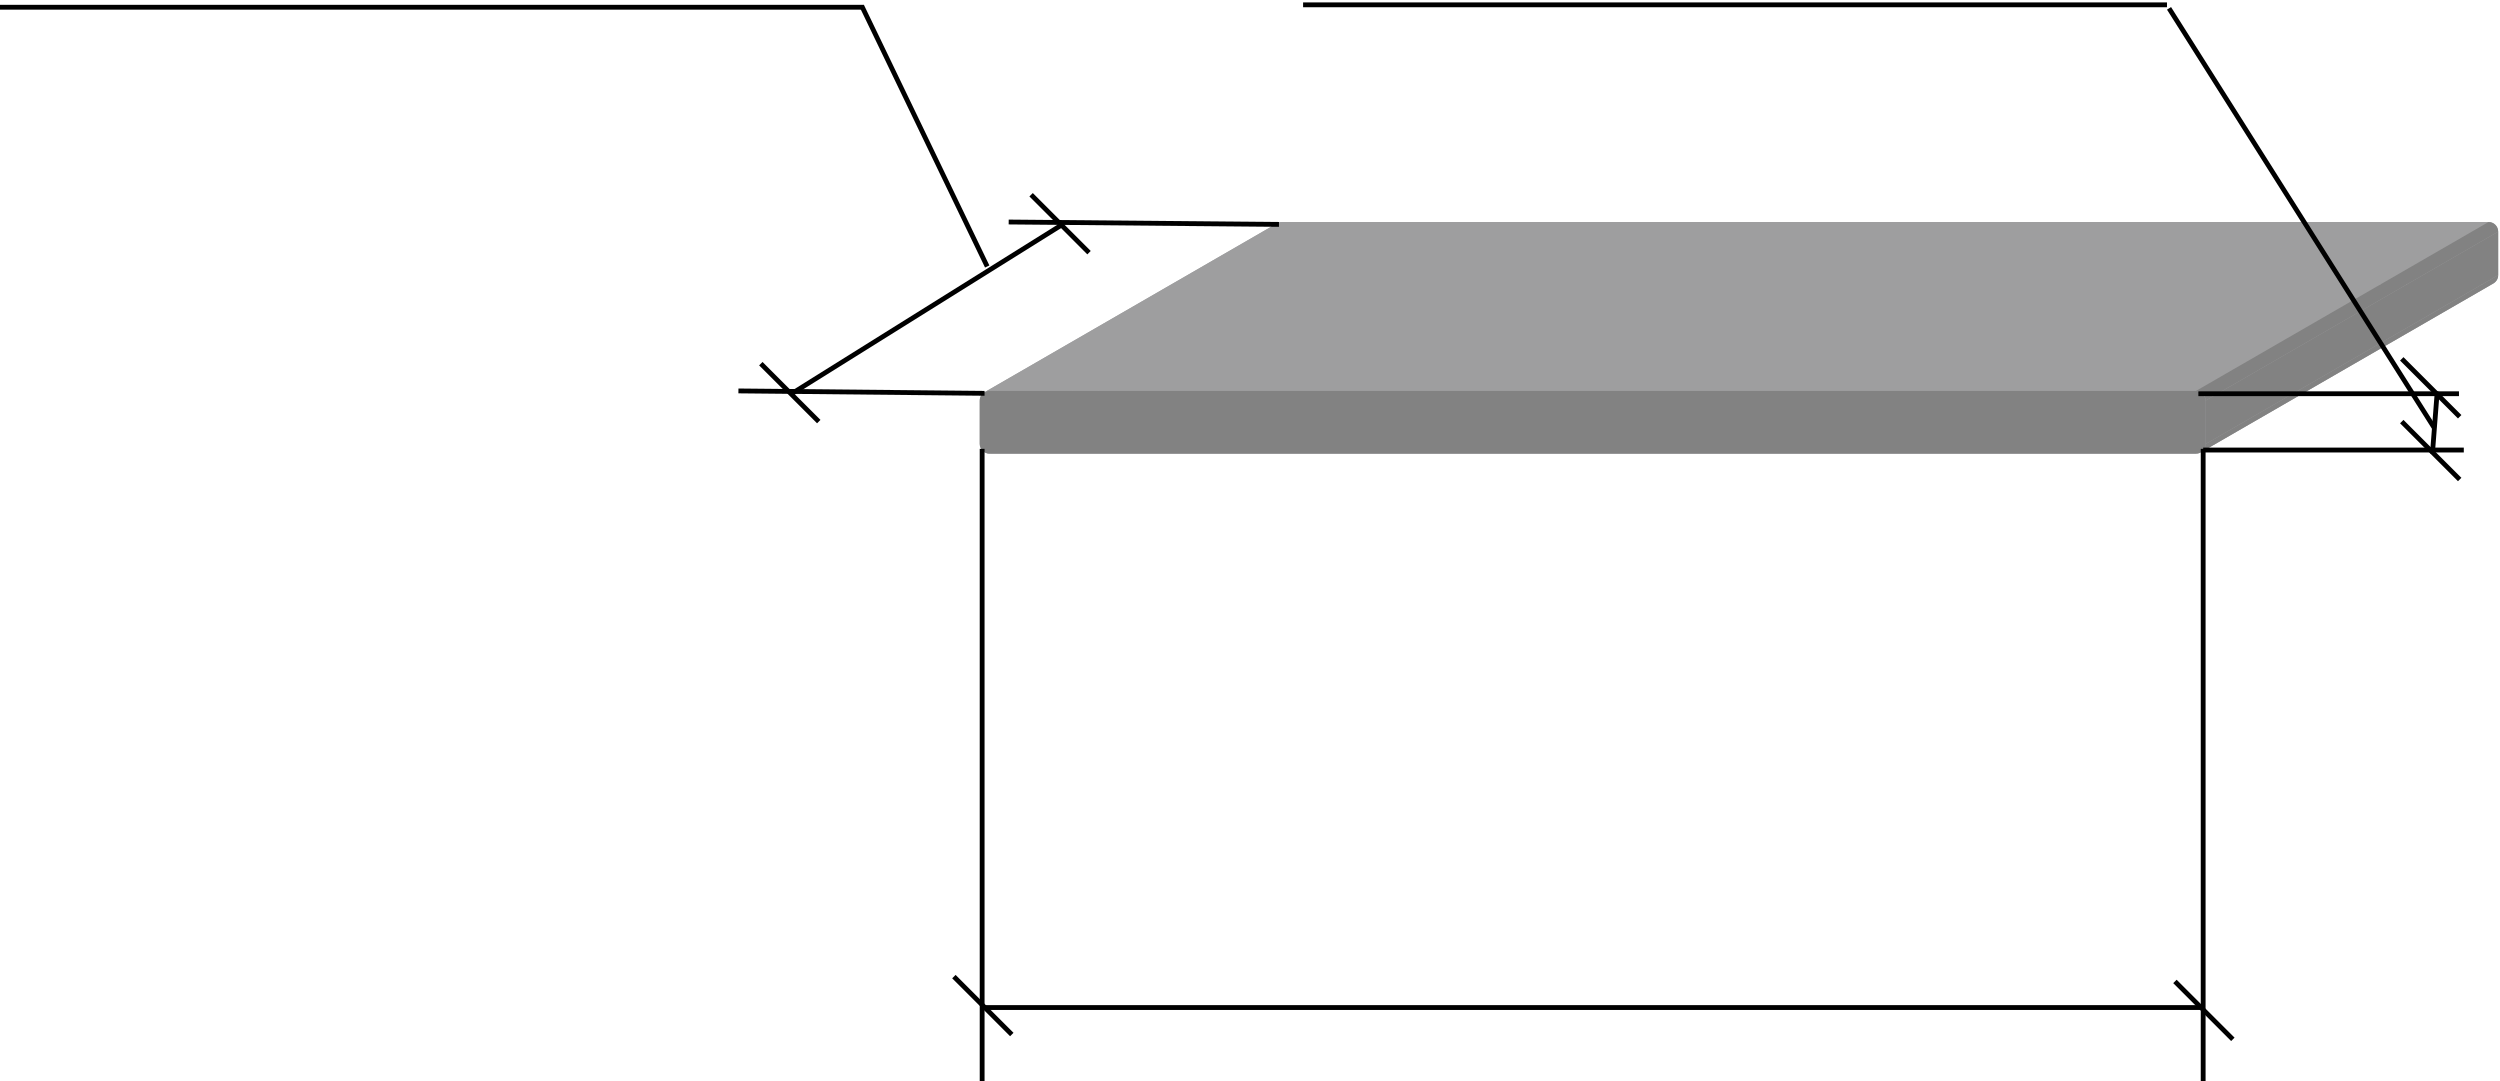<svg width="518" height="224" viewBox="0 0 518 224" fill="none" xmlns="http://www.w3.org/2000/svg">
<path d="M263.622 48C263.622 47.259 264.025 46.612 264.624 46.267C264.917 46.097 265.258 46 265.622 46H515.622C516.726 46 517.622 46.896 517.622 48V57C517.622 57.741 517.219 58.388 516.621 58.733C516.327 58.903 515.986 59 515.622 59H265.622C264.517 59 263.622 58.105 263.622 57V48Z" fill="#9E9E9F"/>
<path d="M203 92C203 93.105 203.895 94 205 94L265.622 59C264.517 59 263.622 58.105 263.622 57L203 92Z" fill="#9E9E9F"/>
<path d="M203 83V92L263.622 57V48L203 83Z" fill="#9E9E9F"/>
<path d="M203 83C203 82.259 203.403 81.612 204.002 81.267L264.623 46.267C264.024 46.613 263.622 47.259 263.622 48L203 83Z" fill="#9E9E9F"/>
<path d="M204.002 81.267C204.296 81.097 204.636 81 205 81L265.622 46C265.258 46 264.917 46.097 264.624 46.267L204.002 81.267Z" fill="#9E9E9F"/>
<path d="M205 94H455L515.622 59H265.622L205 94Z" fill="#9E9E9F"/>
<path d="M455 81H205L265.622 46H515.622L455 81Z" fill="#9E9E9F"/>
<path d="M455 94C455.364 94 455.705 93.903 455.999 93.733L516.62 58.734C516.326 58.903 515.985 59 515.622 59L455 94Z" fill="#9E9E9F"/>
<path d="M455.999 93.733C456.597 93.388 457 92.741 457 92L517.622 57C517.622 57.741 517.219 58.388 516.621 58.733L455.999 93.733Z" fill="#828282"/>
<path d="M457 92V83L517.622 48V57L457 92Z" fill="#828282"/>
<path d="M457 83C457 81.896 456.105 81 455 81L515.622 46C516.726 46 517.622 46.896 517.622 48L457 83Z" fill="#828282"/>
<rect x="203" y="81" width="254" height="13" rx="2" fill="#828282"/>
<line x1="179" y1="1.5" y2="1.5" stroke="black"/>
<line x1="169.646" y1="87.354" x2="157.646" y2="75.354" stroke="black"/>
<line x1="225.646" y1="52.354" x2="213.646" y2="40.354" stroke="black"/>
<path d="M209 46L265 46.5" stroke="black"/>
<line x1="220.265" y1="46.424" x2="164.265" y2="81.424" stroke="black"/>
<line x1="204.549" y1="55.217" x2="178.549" y2="1.217" stroke="black"/>
<path d="M153 81L204 81.5" stroke="black"/>
<path fill-rule="evenodd" clip-rule="evenodd" d="M504.418 82.084L455.5 82.084L455.5 81.084L504.495 81.084L504.501 81.006L505.499 81.083L505.498 81.084L509.5 81.084L509.5 82.084L505.421 82.084L504.598 92.745L510.5 92.745L510.5 93.745L504.521 93.745L504.499 94.035L503.501 93.958L503.518 93.745L456.5 93.745L456.5 92.745L503.595 92.745L504.418 82.084Z" fill="black"/>
<path d="M449 1L270 1" stroke="black"/>
<line x1="509.646" y1="99.354" x2="497.646" y2="87.354" stroke="black"/>
<path d="M509.646 86.353L497.646 74.353" stroke="black"/>
<line x1="449.423" y1="1.733" x2="504.423" y2="88.733" stroke="black"/>
<path fill-rule="evenodd" clip-rule="evenodd" d="M203 208.262V93H204V208.262H455.996V209.262H204V224H203V209.262V208.262ZM455.996 224V93H456.996V224H455.996Z" fill="black"/>
<line x1="209.646" y1="214.354" x2="197.646" y2="202.354" stroke="black"/>
<line x1="462.646" y1="215.354" x2="450.646" y2="203.354" stroke="black"/>
</svg>
